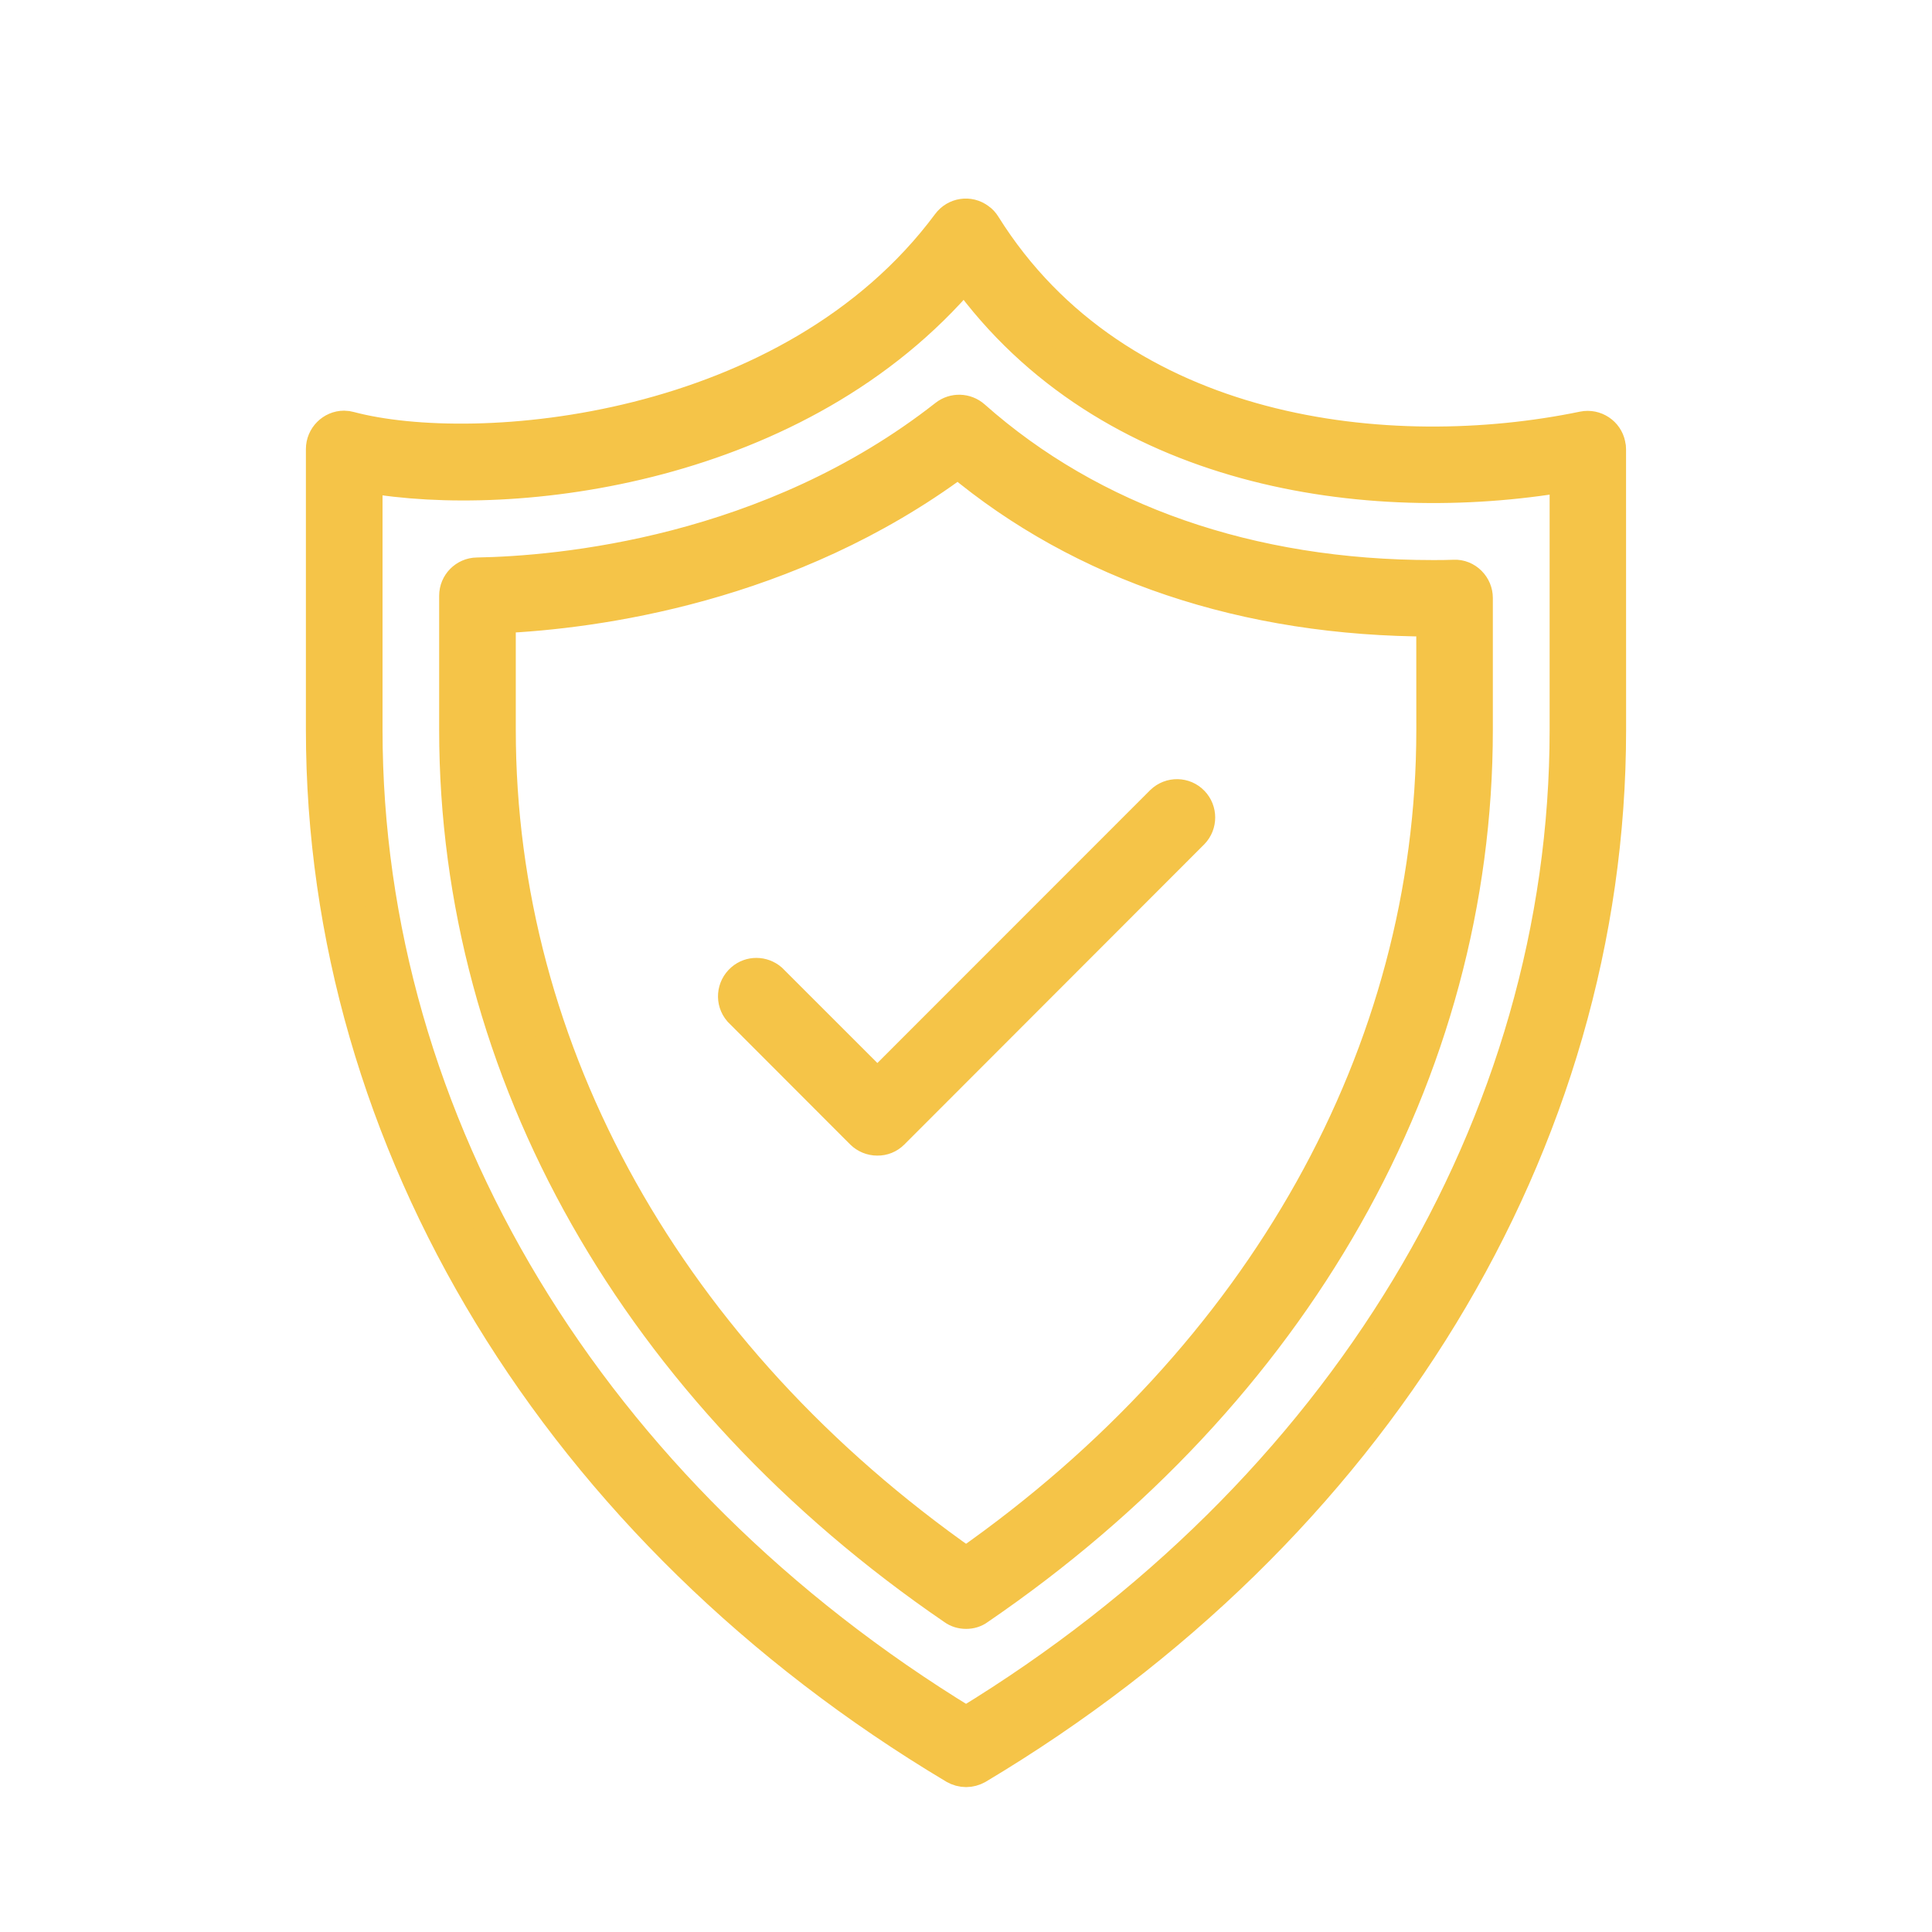 <svg width="36" height="36" viewBox="0 0 36 36" fill="none" xmlns="http://www.w3.org/2000/svg">
<path d="M29.989 8.287C29.945 8.064 29.725 7.919 29.502 7.964C25.907 8.708 20.832 8.169 18.349 4.197C18.322 4.153 18.286 4.112 18.243 4.083C18.06 3.944 17.801 3.984 17.665 4.168C14.739 8.109 8.867 8.592 6.516 7.967C6.484 7.958 6.449 7.952 6.413 7.952C6.187 7.952 6 8.139 6 8.368V13.599C6 21.301 10.407 28.533 17.787 32.942C17.853 32.979 17.926 33 18.001 33C18.076 33 18.148 32.979 18.209 32.946C25.593 28.538 30 21.305 30 13.602L29.999 8.371C29.999 8.341 29.997 8.314 29.989 8.287ZM29.175 13.599C29.175 20.934 25.003 27.834 18.001 32.101C10.999 27.834 6.828 20.933 6.828 13.599V8.88C9.56 9.368 14.897 8.756 17.974 5.113C20.65 8.839 25.511 9.49 29.175 8.866V13.599ZM17.616 7.744C14.338 10.317 10.422 10.661 8.89 10.688C8.665 10.691 8.483 10.875 8.483 11.101V13.599C8.483 19.979 11.87 25.948 17.77 29.98C17.836 30.028 17.917 30.052 18.002 30.052C18.086 30.052 18.167 30.028 18.231 29.98C24.133 25.948 27.517 19.978 27.517 13.599V11.143C27.517 11.032 27.473 10.927 27.394 10.848C27.315 10.769 27.207 10.724 27.096 10.73C26.963 10.736 26.832 10.736 26.699 10.736C23.295 10.736 20.341 9.705 18.148 7.759C17.998 7.627 17.773 7.62 17.616 7.744L17.616 7.744ZM26.691 13.599C26.691 19.614 23.527 25.264 18.001 29.134C12.475 25.262 9.311 19.614 9.311 13.599V11.501C11.086 11.42 14.702 10.943 17.853 8.6C20.168 10.537 23.214 11.561 26.69 11.561L26.691 13.599ZM16.349 20.232L21.644 14.935C21.81 14.775 22.072 14.781 22.228 14.945C22.382 15.105 22.382 15.36 22.228 15.52L16.638 21.115C16.559 21.194 16.456 21.235 16.346 21.233C16.238 21.233 16.132 21.19 16.054 21.113L13.779 18.835C13.629 18.661 13.65 18.401 13.824 18.25C13.98 18.114 14.21 18.117 14.366 18.25L16.349 20.232Z" fill="#F5C448" stroke="#F5C448" stroke-width="0.6"/>
</svg>
